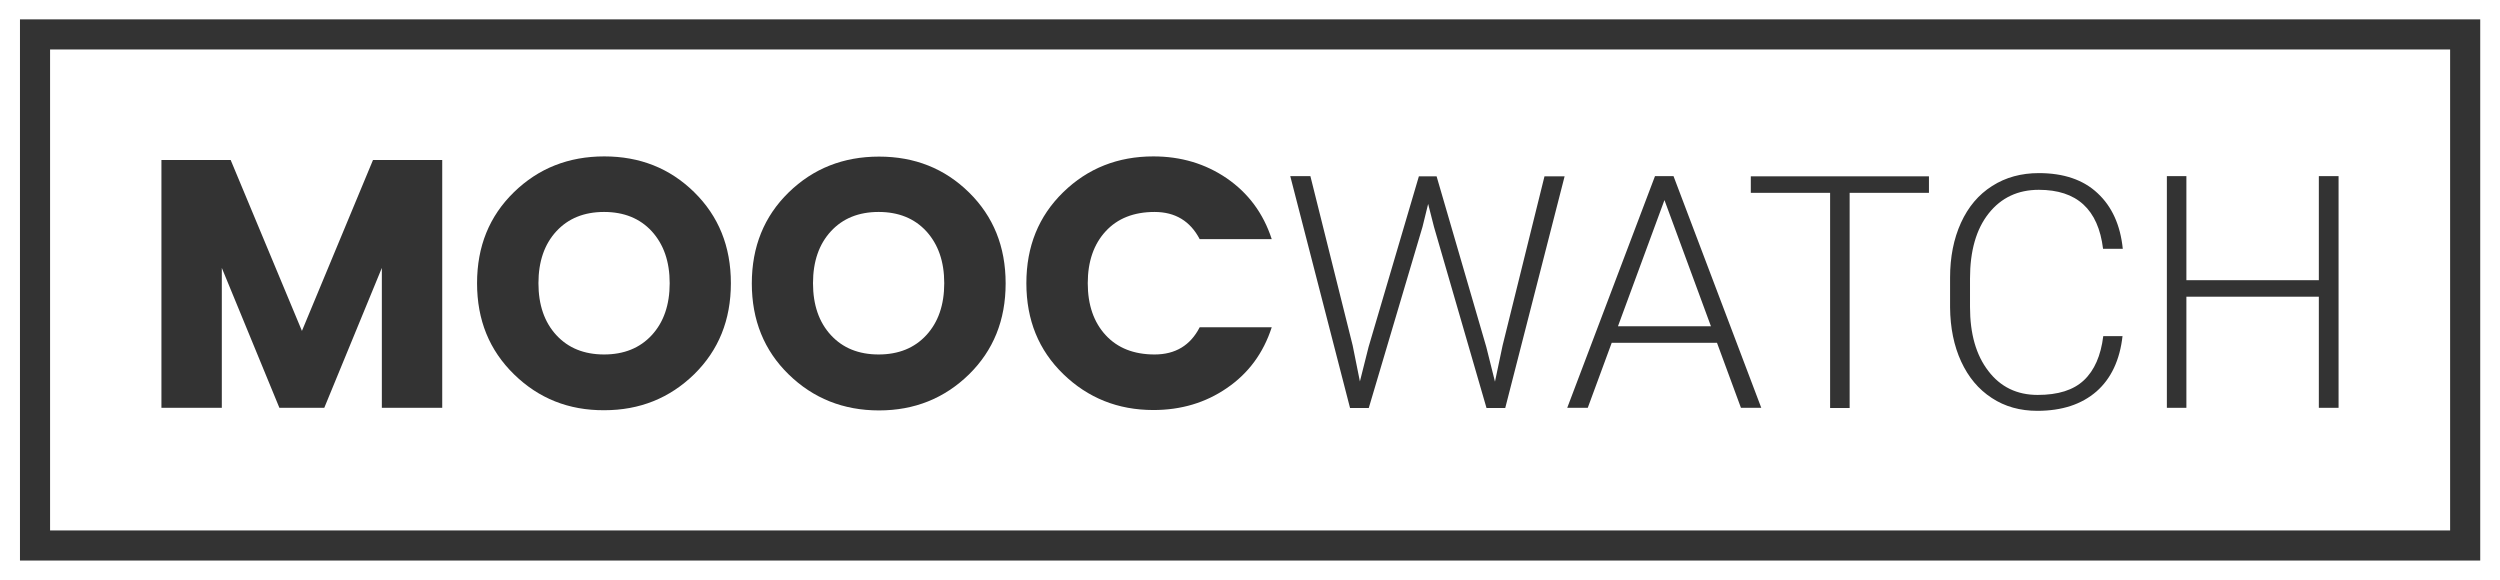 <?xml version="1.0" encoding="utf-8"?>
<!-- Generator: Adobe Illustrator 19.2.1, SVG Export Plug-In . SVG Version: 6.00 Build 0)  -->
<svg version="1.1" id="Layer_1" xmlns="http://www.w3.org/2000/svg" xmlns:xlink="http://www.w3.org/1999/xlink" x="0px" y="0px"
	 viewBox="0 0 1242 288" style="enable-background:new 0 0 1242 288;" xml:space="preserve">
<style type="text/css">
	.st0{fill:#333333;}
	.st1{fill:none;stroke:#333333;stroke-width:14.956;stroke-miterlimit:10;}
</style>
<g>
	<g>
		<path class="st0" d="M219.7,79.5v123.1h-30v-69.5l-28.6,69.5h-22.3l-28.6-69.5v69.5h-30V79.5h34.4l35.4,84.9l35.3-84.9H219.7z"/>
		<path class="st0" d="M255.4,186C243.1,174,237,159,237,140.7s6.1-33.3,18.3-45.2c12.2-11.9,27.2-17.8,44.9-17.8
			s32.6,5.9,44.7,17.8c12.1,11.9,18.2,26.9,18.2,45.2s-6.1,33.3-18.2,45.2c-12.2,11.9-27.1,17.9-44.7,17.9
			C282.5,203.9,267.6,197.9,255.4,186z M323.8,166.5c5.9-6.4,8.9-15,8.9-25.8c0-10.8-3-19.3-8.9-25.8c-5.9-6.4-13.8-9.6-23.7-9.6
			c-9.9,0-17.8,3.2-23.7,9.6c-5.9,6.4-8.9,15-8.9,25.8c0,10.8,3,19.4,8.9,25.8c5.9,6.4,13.8,9.6,23.7,9.6
			C310,176.1,317.9,172.9,323.8,166.5z"/>
		<path class="st0" d="M391.8,186c-12.2-11.9-18.3-27-18.3-45.2s6.1-33.3,18.3-45.2C404,83.7,419,77.8,436.7,77.8
			s32.6,5.9,44.7,17.8c12.1,11.9,18.2,26.9,18.2,45.2s-6.1,33.3-18.2,45.2c-12.2,11.9-27.1,17.9-44.7,17.9
			C419,203.9,404,197.9,391.8,186z M460.2,166.5c5.9-6.4,8.9-15,8.9-25.8c0-10.8-3-19.3-8.9-25.8c-5.9-6.4-13.8-9.6-23.7-9.6
			c-9.9,0-17.8,3.2-23.7,9.6c-5.9,6.4-8.9,15-8.9,25.8c0,10.8,3,19.4,8.9,25.8c5.9,6.4,13.8,9.6,23.7,9.6
			C446.4,176.1,454.3,172.9,460.2,166.5z"/>
		<path class="st0" d="M528.3,185.9C516,174,509.9,159,509.9,140.7s6.1-33.3,18.3-45.2c12.2-11.9,27.2-17.8,44.8-17.8
			c13.7,0,25.8,3.6,36.5,10.9c10.6,7.3,18.1,17.3,22.3,30.2h-35.8c-4.7-9-12.2-13.5-22.4-13.5c-10.3,0-18.4,3.2-24.3,9.6
			c-5.9,6.4-8.9,15-8.9,25.8c0,10.8,3,19.4,8.9,25.8c5.9,6.4,14,9.6,24.3,9.6c10.3,0,17.8-4.5,22.4-13.5h35.8
			c-4.2,12.9-11.6,22.9-22.3,30.2c-10.6,7.3-22.8,10.9-36.5,10.9C555.4,203.7,540.5,197.7,528.3,185.9z"/>
		<path class="st0" d="M672,171.6l3.6,17.9l4.3-17.1l25-84.8h8.8l24.7,84.8l4.3,17.2l3.8-18l20.8-84h10l-29.5,115.1h-9.3l-26.1-90
			l-2.9-11.4l-2.8,11.4l-26.7,90h-9.3L641,87.5h10L672,171.6z"/>
		<path class="st0" d="M853,170.3h-52.3l-11.9,32.3h-10.2l43.6-115.1h9.2l43.6,115.1h-10.1L853,170.3z M803.8,162.1h46.2l-23.1-62.7
			L803.8,162.1z"/>
		<path class="st0" d="M958.3,95.8h-39.4v106.9h-9.7V95.8h-39.4v-8.2h88.5V95.8z"/>
		<path class="st0" d="M1054.5,166.7c-1.3,12.1-5.7,21.4-13,27.8c-7.4,6.4-17.1,9.6-29.4,9.6c-8.5,0-16.1-2.1-22.6-6.4
			c-6.6-4.3-11.6-10.3-15.2-18.1s-5.4-16.8-5.5-26.8v-14.9c0-10.2,1.8-19.3,5.4-27.2c3.6-7.9,8.7-14,15.5-18.3
			c6.7-4.3,14.5-6.4,23.2-6.4c12.3,0,22.1,3.3,29.2,10c7.1,6.6,11.3,15.8,12.5,27.6h-9.8c-2.4-19.6-13-29.3-31.9-29.3
			c-10.4,0-18.7,3.9-24.9,11.7c-6.2,7.8-9.3,18.6-9.3,32.4v14.1c0,13.3,3,23.9,9.1,31.8c6,7.9,14.2,11.9,24.5,11.9
			c10.2,0,17.8-2.4,23-7.3c5.2-4.9,8.4-12.2,9.6-21.9H1054.5z"/>
		<path class="st0" d="M1161.8,202.6h-9.8v-55.2h-65.8v55.2h-9.7V87.5h9.7v51.7h65.8V87.5h9.8V202.6z"/>
	</g>
	<rect x="17.4" y="17.1" class="st1" width="1207.3" height="253.9"/>
</g>
</svg>

